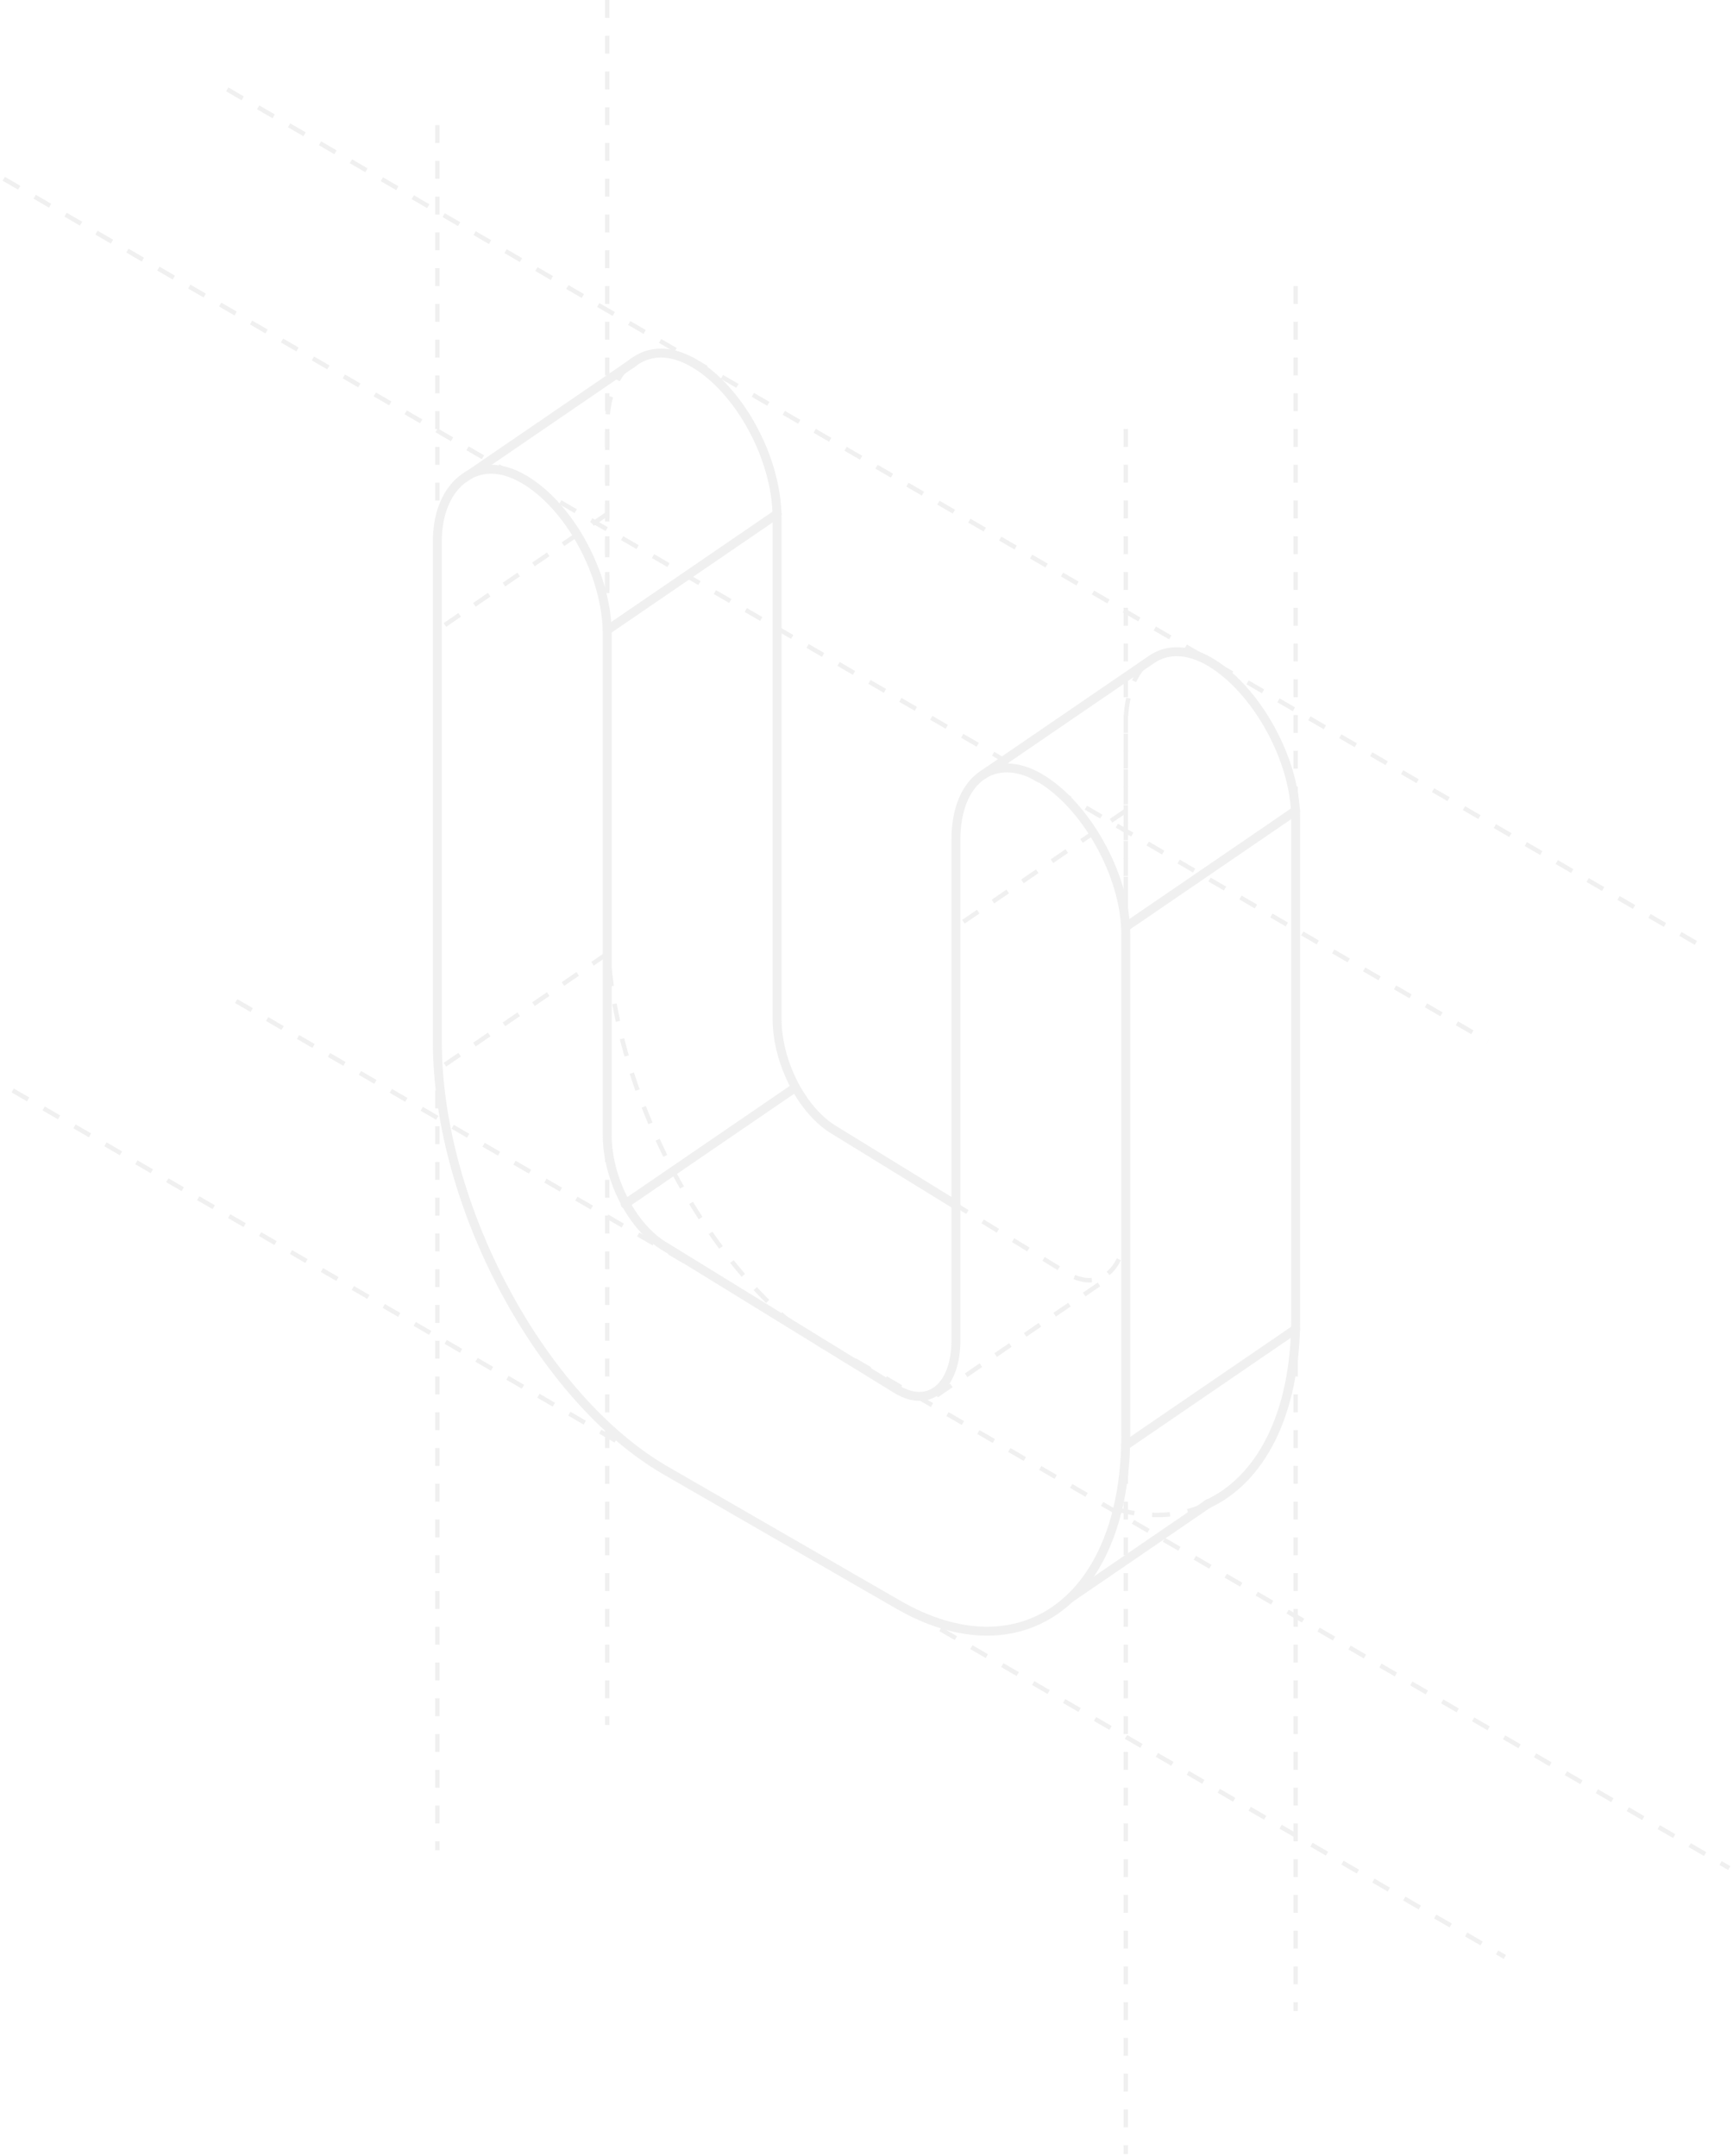 <?xml version="1.0" encoding="UTF-8"?>
<svg width="462px" height="575px" viewBox="0 0 462 575" version="1.1" xmlns="http://www.w3.org/2000/svg" xmlns:xlink="http://www.w3.org/1999/xlink">
    <!-- Generator: Sketch 58 (84663) - https://sketch.com -->
    <title>U</title>
    <desc>Created with Sketch.</desc>
    <g id="Symbols" stroke="none" stroke-width="1" fill="none" fill-rule="evenodd" opacity="0.1">
        <g id="atoms/illustrations/letters/a-il-letter-u" transform="translate(1, 0)" stroke="#666666">
            <g id="U">
                <g id="dashed" stroke-dasharray="4.767" stroke-width="1.192">
                    <path d="M2.383,290.777 L400.174,521.829" id="Path-6"></path>
                    <path d="M61.969,266.943 L460,498.135" id="Path-6"></path>
                    <path d="M0,47.668 L395.648,277.668" id="Path-6"></path>
                    <path d="M115.596,33.368 L115.596,493.367" id="Path-6"></path>
                    <path d="M160.881,-4.26325641e-14 L160.881,459.999" id="Path-6"></path>
                    <path d="M59.585,23.834 L455.231,253.833" id="Path-6"></path>
                    <path d="M175.219,94.145 C167.482,94.145 160.881,101.309 160.881,113.294 C160.881,136.033 160.881,153.087 160.881,164.456 C160.881,182.764 160.881,210.226 160.881,246.843 C160.881,290.722 188.84,342.085 221.658,361.088 C228.61,365.099 233.823,368.107 237.299,370.112 M296.753,402.473 C304.292,404.554 311.359,404.449 317.623,402.381 C333.637,397.093 344.404,378.975 344.404,351.745 M321.405,176.408 C309.351,169.427 299.119,176.882 299.119,192.977 C299.119,216.847 299.119,234.749 299.119,246.684 M299.119,326.528 C299.119,338.225 292.36,344.696 283.627,339.637 C270.385,331.488 260.453,325.376 253.831,321.302" id="Shape"></path>
                    <path d="M160.881,137.047 L115.596,168.031" id="Path-8"></path>
                    <path d="M160.881,254.311 L115.596,285.295" id="Path-8"></path>
                    <path d="M299.119,114.404 L299.119,574.403" id="Path-6"></path>
                    <path d="M344.404,76.269 L344.404,536.268" id="Path-6"></path>
                    <path d="M291.969,342.497 L246.684,373.482" id="Path-8"></path>
                    <path d="M299.119,216.176 L253.834,247.161" id="Path-8"></path>
                </g>
                <g id="stroke" transform="translate(115.596, 94.145)" stroke-linecap="round" stroke-linejoin="round" stroke-width="2.383">
                    <path d="M205.089,307.04 C219.398,300.548 228.808,283.055 228.808,257.599 L228.808,124.048 C228.808,107.953 217.857,89.241 205.809,82.263 C200.142,78.981 194.877,78.89 190.89,81.387 M138.234,227.155 C131.085,222.756 120.361,216.157 106.062,207.358 C97.33,202.301 90.57,189.266 90.57,177.565 L90.57,44.016 C90.57,27.919 80.338,9.603 68.287,2.627 C65.207,0.844 62.278,2.84217094e-14 59.623,2.84217094e-14 C56.696,2.84217094e-14 53.931,1.026 51.625,2.95" id="Shape"></path>
                    <path d="M0,183.682 C0,227.561 27.96,278.924 60.777,297.927 L122.746,333.679 C155.564,352.682 183.523,332.463 183.523,288.584 L183.523,155.033 C183.523,138.938 172.572,120.225 160.524,113.247 C148.471,106.266 138.238,113.722 138.238,129.817 L138.238,263.368 C138.238,275.064 131.479,281.536 122.746,276.477 L60.777,238.342 C52.045,233.285 45.285,220.25 45.285,208.549 L45.285,75 C45.285,58.903 35.053,40.588 23.002,33.612 C19.922,31.828 16.993,30.984 14.338,30.984 C6.601,30.984 0,38.149 0,50.133 L0,183.682 Z" id="Clip-2"></path>
                    <path d="M52.435,2.383 L7.15,33.368" id="Path-8"></path>
                    <path d="M90.57,42.902 L45.285,73.886" id="Path-8"></path>
                    <path d="M190.674,81.513 L145.389,112.497" id="Path-8"></path>
                    <path d="M228.808,122.031 L183.523,153.016" id="Path-8"></path>
                    <path d="M228.808,260.269 L183.523,291.254" id="Path-8"></path>
                    <path d="M95.337,195.917 L50.052,226.902" id="Path-8"></path>
                    <path d="M205.527,306.807 L168.745,331.974" id="Path-8"></path>
                </g>
            </g>
        </g>
    </g>
</svg>